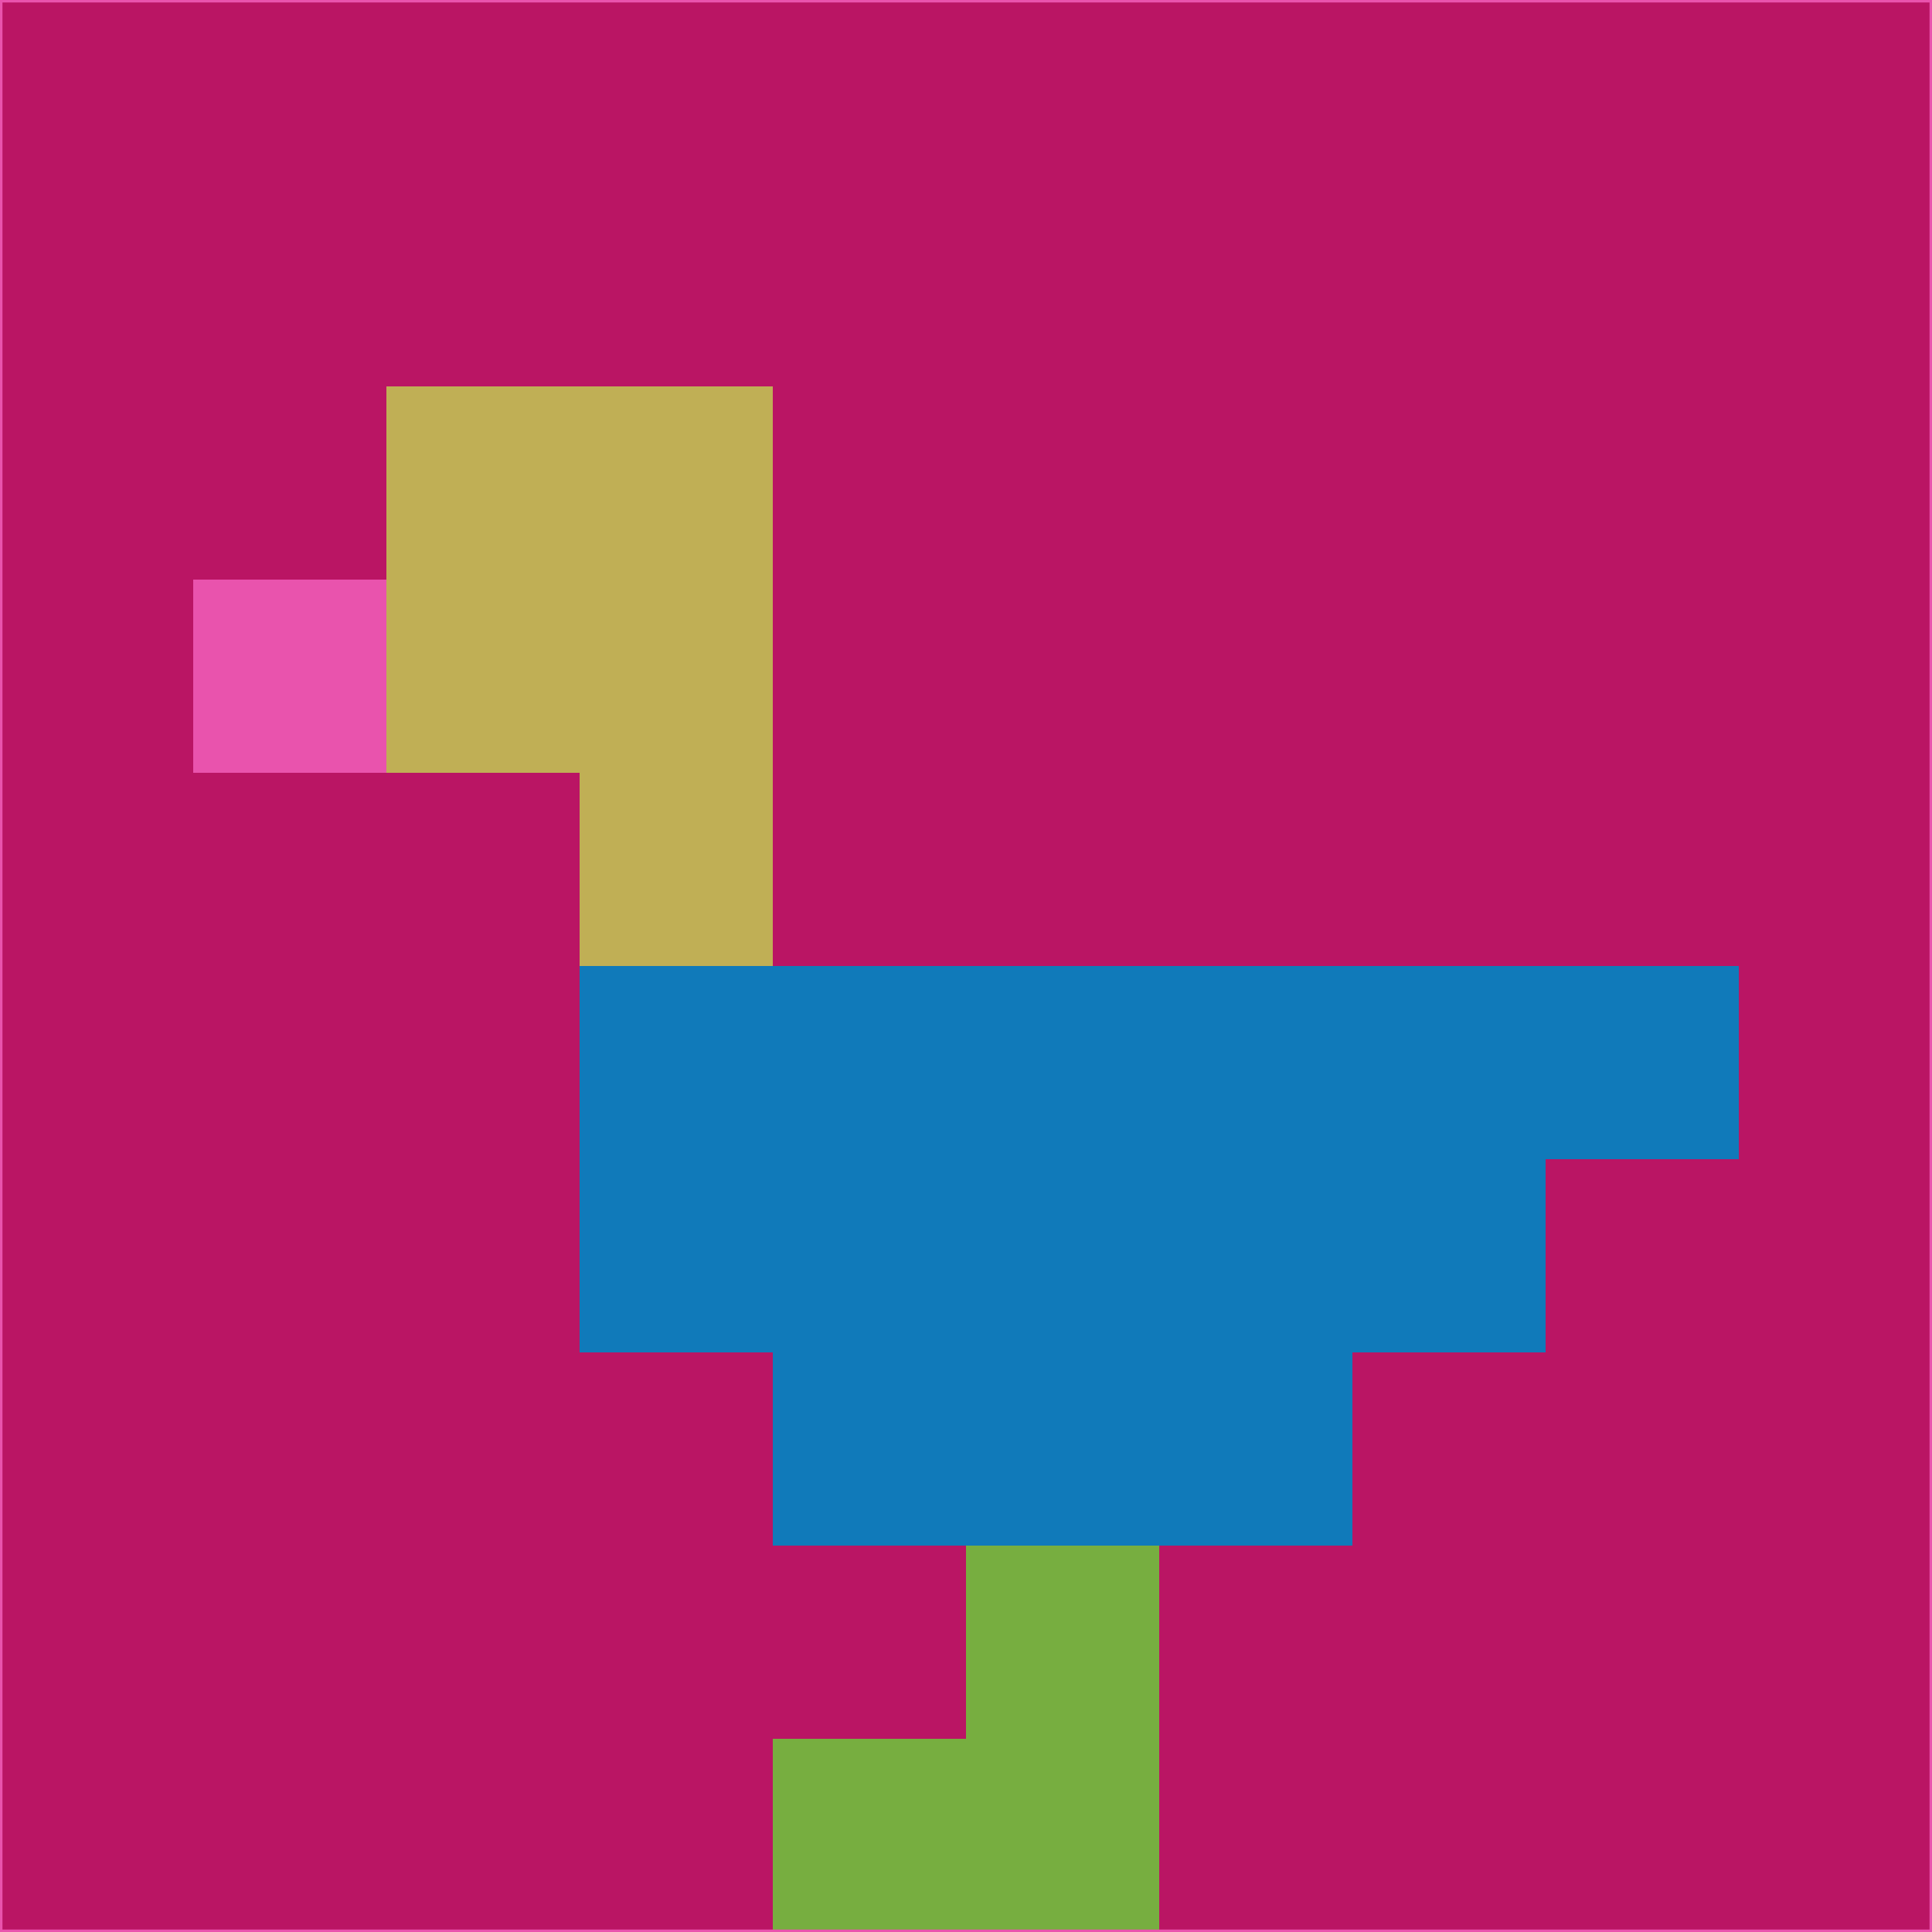 <svg xmlns="http://www.w3.org/2000/svg" version="1.1" width="785" height="785">
  <title>'goose-pfp-694263' by Dmitri Cherniak (Cyberpunk Edition)</title>
  <desc>
    seed=82663
    backgroundColor=#ba1564
    padding=20
    innerPadding=0
    timeout=500
    dimension=1
    border=false
    Save=function(){return n.handleSave()}
    frame=12

    Rendered at 2024-09-15T22:37:00.928Z
    Generated in 1ms
    Modified for Cyberpunk theme with new color scheme
  </desc>
  <defs/>
  <rect width="100%" height="100%" fill="#ba1564"/>
  <g>
    <g id="0-0">
      <rect x="0" y="0" height="785" width="785" fill="#ba1564"/>
      <g>
        <!-- Neon blue -->
        <rect id="0-0-2-2-2-2" x="157" y="157" width="157" height="157" fill="#c0af55"/>
        <rect id="0-0-3-2-1-4" x="235.5" y="157" width="78.5" height="314" fill="#c0af55"/>
        <!-- Electric purple -->
        <rect id="0-0-4-5-5-1" x="314" y="392.5" width="392.5" height="78.5" fill="#107aba"/>
        <rect id="0-0-3-5-5-2" x="235.5" y="392.5" width="392.5" height="157" fill="#107aba"/>
        <rect id="0-0-4-5-3-3" x="314" y="392.5" width="235.5" height="235.5" fill="#107aba"/>
        <!-- Neon pink -->
        <rect id="0-0-1-3-1-1" x="78.5" y="235.5" width="78.5" height="78.5" fill="#e953ad"/>
        <!-- Cyber yellow -->
        <rect id="0-0-5-8-1-2" x="392.5" y="628" width="78.5" height="157" fill="#77ae40"/>
        <rect id="0-0-4-9-2-1" x="314" y="706.5" width="157" height="78.5" fill="#77ae40"/>
      </g>
      <rect x="0" y="0" stroke="#e953ad" stroke-width="2" height="785" width="785" fill="none"/>
    </g>
  </g>
  <script xmlns=""/>
</svg>